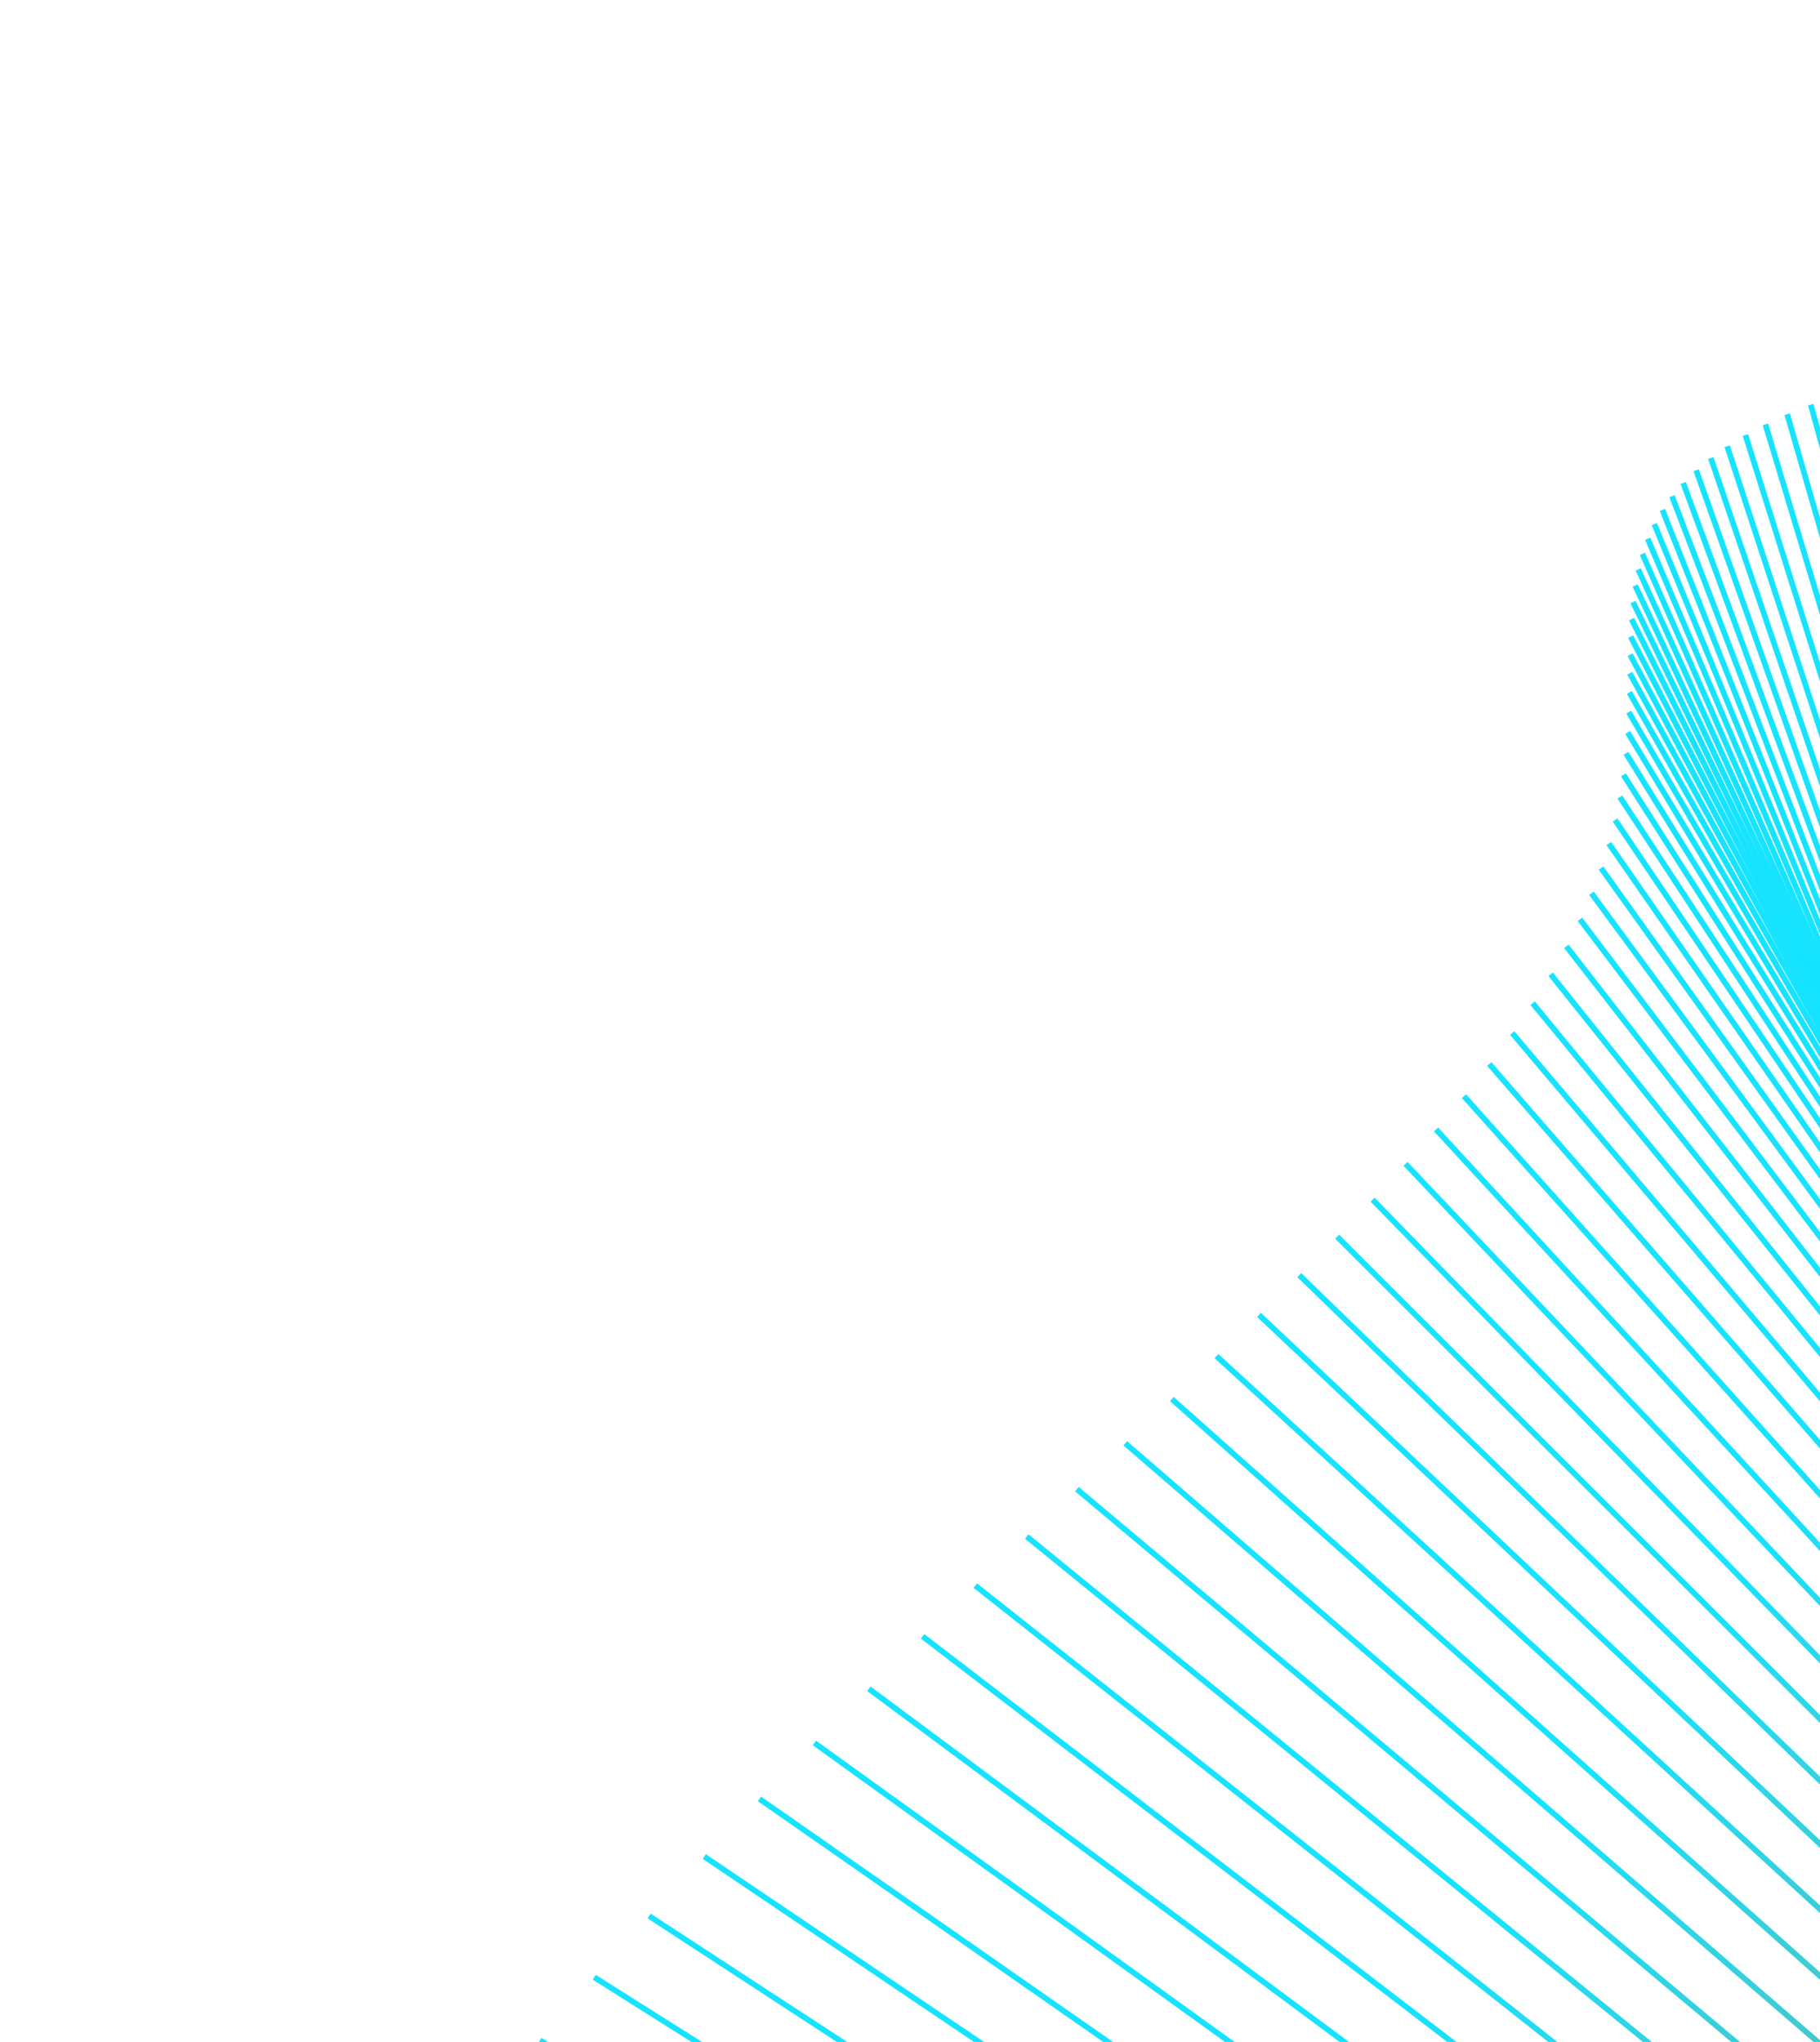 <svg width="913" height="1024" viewBox="0 0 913 1024" fill="none" xmlns="http://www.w3.org/2000/svg">
<path d="M270.872 1023.16L1573.59 1817.46" stroke="url(#paint0_linear_511_21)" stroke-width="2.845"/>
<path d="M298.105 991.552L1560.03 1787.86" stroke="url(#paint1_linear_511_21)" stroke-width="2.845"/>
<path d="M325.625 960.837L1547.8 1758.49" stroke="url(#paint2_linear_511_21)" stroke-width="2.845"/>
<path d="M353.298 931.021L1536.81 1729.41" stroke="url(#paint3_linear_511_21)" stroke-width="2.845"/>
<path d="M380.984 902.099L1526.96 1700.71" stroke="url(#paint4_linear_511_21)" stroke-width="2.845"/>
<path d="M408.552 874.06L1518.15 1672.46" stroke="url(#paint5_linear_511_21)" stroke-width="2.845"/>
<path d="M435.87 846.899L1510.29 1644.74" stroke="url(#paint6_linear_511_21)" stroke-width="2.845"/>
<path d="M462.811 820.602L1503.28 1617.62" stroke="url(#paint7_linear_511_21)" stroke-width="2.845"/>
<path d="M489.255 795.159L1497.02 1591.16" stroke="url(#paint8_linear_511_21)" stroke-width="2.845"/>
<path d="M515.087 770.55L1491.41 1565.44" stroke="url(#paint9_linear_511_21)" stroke-width="2.845"/>
<path d="M540.198 746.769L1486.36 1540.52" stroke="url(#paint10_linear_511_21)" stroke-width="2.845"/>
<path d="M564.489 723.794L1481.77 1516.47" stroke="url(#paint11_linear_511_21)" stroke-width="2.845"/>
<path d="M587.868 701.604L1477.55 1493.34" stroke="url(#paint12_linear_511_21)" stroke-width="2.845"/>
<path d="M610.254 680.061L1473.61 1471.07" stroke="url(#paint13_linear_511_21)" stroke-width="2.845"/>
<path d="M631.573 659.38L1469.89 1449.95" stroke="url(#paint14_linear_511_21)" stroke-width="2.845"/>
<path d="M651.765 639.426L1466.29 1429.91" stroke="url(#paint15_linear_511_21)" stroke-width="2.845"/>
<path d="M670.777 620.168L1462.75 1411" stroke="url(#paint16_linear_511_21)" stroke-width="2.845"/>
<path d="M688.568 601.59L1459.22 1393.26" stroke="url(#paint17_linear_511_21)" stroke-width="2.845"/>
<path d="M705.111 583.67L1455.63 1376.73" stroke="url(#paint18_linear_511_21)" stroke-width="2.845"/>
<path d="M720.386 566.38L1451.93 1361.44" stroke="url(#paint19_linear_511_21)" stroke-width="2.845"/>
<path d="M734.387 549.697L1448.09 1347.43" stroke="url(#paint20_linear_511_21)" stroke-width="2.845"/>
<path d="M747.116 533.596L1444.07 1334.71" stroke="url(#paint21_linear_511_21)" stroke-width="2.845"/>
<path d="M758.59 518.058L1439.85 1323.32" stroke="url(#paint22_linear_511_21)" stroke-width="2.845"/>
<path d="M768.833 503.057L1435.4 1313.27" stroke="url(#paint23_linear_511_21)" stroke-width="2.845"/>
<path d="M777.881 488.569L1430.73 1304.58" stroke="url(#paint24_linear_511_21)" stroke-width="2.845"/>
<path d="M785.779 474.57L1425.81 1297.25" stroke="url(#paint25_linear_511_21)" stroke-width="2.845"/>
<path d="M792.582 461.039L1420.66 1291.28" stroke="url(#paint26_linear_511_21)" stroke-width="2.845"/>
<path d="M798.351 447.958L1415.28 1286.69" stroke="url(#paint27_linear_511_21)" stroke-width="2.845"/>
<path d="M803.158 435.303L1409.7 1283.47" stroke="url(#paint28_linear_511_21)" stroke-width="2.845"/>
<path d="M807.08 423.054L1403.92 1281.61" stroke="url(#paint29_linear_511_21)" stroke-width="2.845"/>
<path d="M810.2 411.192L1397.98 1281.09" stroke="url(#paint30_linear_511_21)" stroke-width="2.845"/>
<path d="M812.609 399.701L1391.9 1281.91" stroke="url(#paint31_linear_511_21)" stroke-width="2.845"/>
<path d="M814.398 388.562L1385.72 1284.04" stroke="url(#paint32_linear_511_21)" stroke-width="2.845"/>
<path d="M815.668 377.762L1379.48 1287.46" stroke="url(#paint33_linear_511_21)" stroke-width="2.845"/>
<path d="M816.515 367.279L1373.2 1292.14" stroke="url(#paint34_linear_511_21)" stroke-width="2.845"/>
<path d="M817.044 357.108L1366.95 1298.05" stroke="url(#paint35_linear_511_21)" stroke-width="2.845"/>
<path d="M817.355 347.23L1360.75 1305.15" stroke="url(#paint36_linear_511_21)" stroke-width="2.845"/>
<path d="M817.552 337.637L1354.65 1313.41" stroke="url(#paint37_linear_511_21)" stroke-width="2.845"/>
<path d="M817.737 328.316L1348.7 1322.78" stroke="url(#paint38_linear_511_21)" stroke-width="2.845"/>
<path d="M818.006 319.261L1342.92 1333.22" stroke="url(#paint39_linear_511_21)" stroke-width="2.845"/>
<path d="M818.46 310.467L1337.37 1344.69" stroke="url(#paint40_linear_511_21)" stroke-width="2.845"/>
<path d="M819.189 301.92L1332.08 1357.12" stroke="url(#paint41_linear_511_21)" stroke-width="2.845"/>
<path d="M820.282 293.619L1327.09 1370.46" stroke="url(#paint42_linear_511_21)" stroke-width="2.845"/>
<path d="M821.825 285.562L1322.42 1384.67" stroke="url(#paint43_linear_511_21)" stroke-width="2.845"/>
<path d="M823.893 277.741L1318.11 1399.67" stroke="url(#paint44_linear_511_21)" stroke-width="2.845"/>
<path d="M826.559 270.159L1314.18 1415.41" stroke="url(#paint45_linear_511_21)" stroke-width="2.845"/>
<path d="M829.888 262.815L1310.66 1431.84" stroke="url(#paint46_linear_511_21)" stroke-width="2.845"/>
<path d="M833.938 255.706L1307.55 1448.87" stroke="url(#paint47_linear_511_21)" stroke-width="2.845"/>
<path d="M838.757 248.836L1304.87 1466.44" stroke="url(#paint48_linear_511_21)" stroke-width="2.845"/>
<path d="M844.388 242.207L1302.62 1484.5" stroke="url(#paint49_linear_511_21)" stroke-width="2.845"/>
<path d="M850.866 235.809L1300.81 1502.95" stroke="url(#paint50_linear_511_21)" stroke-width="2.845"/>
<path d="M858.215 229.673L1299.43 1521.76" stroke="url(#paint51_linear_511_21)" stroke-width="2.845"/>
<path d="M866.453 223.794L1298.46 1540.84" stroke="url(#paint52_linear_511_21)" stroke-width="2.845"/>
<path d="M875.588 218.17L1297.91 1560.12" stroke="url(#paint53_linear_511_21)" stroke-width="2.845"/>
<path d="M885.622 212.813L1297.74 1579.54" stroke="url(#paint54_linear_511_21)" stroke-width="2.845"/>
<path d="M896.548 207.731L1297.94 1599.02" stroke="url(#paint55_linear_511_21)" stroke-width="2.845"/>
<path d="M908.351 202.928L1298.48 1618.5" stroke="url(#paint56_linear_511_21)" stroke-width="2.845"/>
<defs>
<linearGradient id="paint0_linear_511_21" x1="864.463" y1="507.335" x2="1939.68" y2="957.303" gradientUnits="userSpaceOnUse">
<stop stop-color="#16E3FF"/>
<stop offset="1" stop-color="#FF5C00"/>
</linearGradient>
<linearGradient id="paint1_linear_511_21" x1="886.528" y1="489.98" x2="1932.05" y2="942.812" gradientUnits="userSpaceOnUse">
<stop stop-color="#16E3FF"/>
<stop offset="1" stop-color="#FF5C00"/>
</linearGradient>
<linearGradient id="paint2_linear_511_21" x1="908.859" y1="473.368" x2="1925.41" y2="928.734" gradientUnits="userSpaceOnUse">
<stop stop-color="#16E3FF"/>
<stop offset="1" stop-color="#FF5C00"/>
</linearGradient>
<linearGradient id="paint3_linear_511_21" x1="931.331" y1="457.517" x2="1919.65" y2="915.126" gradientUnits="userSpaceOnUse">
<stop stop-color="#16E3FF"/>
<stop offset="1" stop-color="#FF5C00"/>
</linearGradient>
<linearGradient id="paint4_linear_511_21" x1="953.819" y1="442.433" x2="1914.7" y2="902.039" gradientUnits="userSpaceOnUse">
<stop stop-color="#16E3FF"/>
<stop offset="1" stop-color="#FF5C00"/>
</linearGradient>
<linearGradient id="paint5_linear_511_21" x1="976.198" y1="428.119" x2="1910.45" y2="889.518" gradientUnits="userSpaceOnUse">
<stop stop-color="#16E3FF"/>
<stop offset="1" stop-color="#FF5C00"/>
</linearGradient>
<linearGradient id="paint6_linear_511_21" x1="998.346" y1="414.584" x2="1906.82" y2="877.616" gradientUnits="userSpaceOnUse">
<stop stop-color="#16E3FF"/>
<stop offset="1" stop-color="#FF5C00"/>
</linearGradient>
<linearGradient id="paint7_linear_511_21" x1="1020.14" y1="401.826" x2="1903.72" y2="866.379" gradientUnits="userSpaceOnUse">
<stop stop-color="#16E3FF"/>
<stop offset="1" stop-color="#FF5C00"/>
</linearGradient>
<linearGradient id="paint8_linear_511_21" x1="1041.48" y1="389.848" x2="1901.05" y2="855.853" gradientUnits="userSpaceOnUse">
<stop stop-color="#16E3FF"/>
<stop offset="1" stop-color="#FF5C00"/>
</linearGradient>
<linearGradient id="paint9_linear_511_21" x1="1062.24" y1="378.644" x2="1898.72" y2="846.079" gradientUnits="userSpaceOnUse">
<stop stop-color="#16E3FF"/>
<stop offset="1" stop-color="#FF5C00"/>
</linearGradient>
<linearGradient id="paint10_linear_511_21" x1="1082.32" y1="368.221" x2="1896.64" y2="837.11" gradientUnits="userSpaceOnUse">
<stop stop-color="#16E3FF"/>
<stop offset="1" stop-color="#FF5C00"/>
</linearGradient>
<linearGradient id="paint11_linear_511_21" x1="1101.62" y1="358.568" x2="1894.73" y2="828.983" gradientUnits="userSpaceOnUse">
<stop stop-color="#16E3FF"/>
<stop offset="1" stop-color="#FF5C00"/>
</linearGradient>
<linearGradient id="paint12_linear_511_21" x1="1120.06" y1="349.678" x2="1892.91" y2="821.734" gradientUnits="userSpaceOnUse">
<stop stop-color="#16E3FF"/>
<stop offset="1" stop-color="#FF5C00"/>
</linearGradient>
<linearGradient id="paint13_linear_511_21" x1="1137.55" y1="341.424" x2="1891.09" y2="815.285" gradientUnits="userSpaceOnUse">
<stop stop-color="#16E3FF"/>
<stop offset="1" stop-color="#FF5C00"/>
</linearGradient>
<linearGradient id="paint14_linear_511_21" x1="1154.03" y1="334.033" x2="1889.22" y2="809.906" gradientUnits="userSpaceOnUse">
<stop stop-color="#16E3FF"/>
<stop offset="1" stop-color="#FF5C00"/>
</linearGradient>
<linearGradient id="paint15_linear_511_21" x1="1169.42" y1="327.379" x2="1887.22" y2="805.517" gradientUnits="userSpaceOnUse">
<stop stop-color="#16E3FF"/>
<stop offset="1" stop-color="#FF5C00"/>
</linearGradient>
<linearGradient id="paint16_linear_511_21" x1="1183.67" y1="321.444" x2="1885.04" y2="802.142" gradientUnits="userSpaceOnUse">
<stop stop-color="#16E3FF"/>
<stop offset="1" stop-color="#FF5C00"/>
</linearGradient>
<linearGradient id="paint17_linear_511_21" x1="1196.75" y1="316.219" x2="1882.62" y2="799.816" gradientUnits="userSpaceOnUse">
<stop stop-color="#16E3FF"/>
<stop offset="1" stop-color="#FF5C00"/>
</linearGradient>
<linearGradient id="paint18_linear_511_21" x1="1208.61" y1="311.692" x2="1879.91" y2="798.567" gradientUnits="userSpaceOnUse">
<stop stop-color="#16E3FF"/>
<stop offset="1" stop-color="#FF5C00"/>
</linearGradient>
<linearGradient id="paint19_linear_511_21" x1="1219.24" y1="307.842" x2="1876.88" y2="798.416" gradientUnits="userSpaceOnUse">
<stop stop-color="#16E3FF"/>
<stop offset="1" stop-color="#FF5C00"/>
</linearGradient>
<linearGradient id="paint20_linear_511_21" x1="1228.62" y1="304.655" x2="1873.5" y2="799.386" gradientUnits="userSpaceOnUse">
<stop stop-color="#16E3FF"/>
<stop offset="1" stop-color="#FF5C00"/>
</linearGradient>
<linearGradient id="paint21_linear_511_21" x1="1236.75" y1="302.111" x2="1869.73" y2="801.493" gradientUnits="userSpaceOnUse">
<stop stop-color="#16E3FF"/>
<stop offset="1" stop-color="#FF5C00"/>
</linearGradient>
<linearGradient id="paint22_linear_511_21" x1="1243.63" y1="300.196" x2="1865.55" y2="804.759" gradientUnits="userSpaceOnUse">
<stop stop-color="#16E3FF"/>
<stop offset="1" stop-color="#FF5C00"/>
</linearGradient>
<linearGradient id="paint23_linear_511_21" x1="1249.29" y1="298.888" x2="1860.97" y2="809.195" gradientUnits="userSpaceOnUse">
<stop stop-color="#16E3FF"/>
<stop offset="1" stop-color="#FF5C00"/>
</linearGradient>
<linearGradient id="paint24_linear_511_21" x1="1253.76" y1="298.168" x2="1855.97" y2="814.81" gradientUnits="userSpaceOnUse">
<stop stop-color="#16E3FF"/>
<stop offset="1" stop-color="#FF5C00"/>
</linearGradient>
<linearGradient id="paint25_linear_511_21" x1="1257.06" y1="298.013" x2="1850.55" y2="821.609" gradientUnits="userSpaceOnUse">
<stop stop-color="#16E3FF"/>
<stop offset="1" stop-color="#FF5C00"/>
</linearGradient>
<linearGradient id="paint26_linear_511_21" x1="1259.24" y1="298.404" x2="1844.71" y2="829.6" gradientUnits="userSpaceOnUse">
<stop stop-color="#16E3FF"/>
<stop offset="1" stop-color="#FF5C00"/>
</linearGradient>
<linearGradient id="paint27_linear_511_21" x1="1260.36" y1="299.322" x2="1838.48" y2="838.785" gradientUnits="userSpaceOnUse">
<stop stop-color="#16E3FF"/>
<stop offset="1" stop-color="#FF5C00"/>
</linearGradient>
<linearGradient id="paint28_linear_511_21" x1="1260.47" y1="300.745" x2="1831.86" y2="849.16" gradientUnits="userSpaceOnUse">
<stop stop-color="#16E3FF"/>
<stop offset="1" stop-color="#FF5C00"/>
</linearGradient>
<linearGradient id="paint29_linear_511_21" x1="1259.65" y1="302.648" x2="1824.88" y2="860.719" gradientUnits="userSpaceOnUse">
<stop stop-color="#16E3FF"/>
<stop offset="1" stop-color="#FF5C00"/>
</linearGradient>
<linearGradient id="paint30_linear_511_21" x1="1257.97" y1="305.009" x2="1817.57" y2="873.452" gradientUnits="userSpaceOnUse">
<stop stop-color="#16E3FF"/>
<stop offset="1" stop-color="#FF5C00"/>
</linearGradient>
<linearGradient id="paint31_linear_511_21" x1="1255.5" y1="307.809" x2="1809.94" y2="887.349" gradientUnits="userSpaceOnUse">
<stop stop-color="#16E3FF"/>
<stop offset="1" stop-color="#FF5C00"/>
</linearGradient>
<linearGradient id="paint32_linear_511_21" x1="1252.33" y1="311.024" x2="1802.03" y2="902.392" gradientUnits="userSpaceOnUse">
<stop stop-color="#16E3FF"/>
<stop offset="1" stop-color="#FF5C00"/>
</linearGradient>
<linearGradient id="paint33_linear_511_21" x1="1248.54" y1="314.634" x2="1793.88" y2="918.565" gradientUnits="userSpaceOnUse">
<stop stop-color="#16E3FF"/>
<stop offset="1" stop-color="#FF5C00"/>
</linearGradient>
<linearGradient id="paint34_linear_511_21" x1="1244.23" y1="318.609" x2="1785.52" y2="935.837" gradientUnits="userSpaceOnUse">
<stop stop-color="#16E3FF"/>
<stop offset="1" stop-color="#FF5C00"/>
</linearGradient>
<linearGradient id="paint35_linear_511_21" x1="1239.48" y1="322.937" x2="1776.98" y2="954.191" gradientUnits="userSpaceOnUse">
<stop stop-color="#16E3FF"/>
<stop offset="1" stop-color="#FF5C00"/>
</linearGradient>
<linearGradient id="paint36_linear_511_21" x1="1234.39" y1="327.587" x2="1768.3" y2="973.588" gradientUnits="userSpaceOnUse">
<stop stop-color="#16E3FF"/>
<stop offset="1" stop-color="#FF5C00"/>
</linearGradient>
<linearGradient id="paint37_linear_511_21" x1="1229.05" y1="332.543" x2="1759.51" y2="993.997" gradientUnits="userSpaceOnUse">
<stop stop-color="#16E3FF"/>
<stop offset="1" stop-color="#FF5C00"/>
</linearGradient>
<linearGradient id="paint38_linear_511_21" x1="1223.55" y1="337.779" x2="1750.64" y2="1015.38" gradientUnits="userSpaceOnUse">
<stop stop-color="#16E3FF"/>
<stop offset="1" stop-color="#FF5C00"/>
</linearGradient>
<linearGradient id="paint39_linear_511_21" x1="1217.97" y1="343.277" x2="1741.74" y2="1037.7" gradientUnits="userSpaceOnUse">
<stop stop-color="#16E3FF"/>
<stop offset="1" stop-color="#FF5C00"/>
</linearGradient>
<linearGradient id="paint40_linear_511_21" x1="1212.42" y1="349.017" x2="1732.81" y2="1060.9" gradientUnits="userSpaceOnUse">
<stop stop-color="#16E3FF"/>
<stop offset="1" stop-color="#FF5C00"/>
</linearGradient>
<linearGradient id="paint41_linear_511_21" x1="1206.96" y1="354.974" x2="1723.91" y2="1084.95" gradientUnits="userSpaceOnUse">
<stop stop-color="#16E3FF"/>
<stop offset="1" stop-color="#FF5C00"/>
</linearGradient>
<linearGradient id="paint42_linear_511_21" x1="1201.68" y1="361.128" x2="1715.03" y2="1109.78" gradientUnits="userSpaceOnUse">
<stop stop-color="#16E3FF"/>
<stop offset="1" stop-color="#FF5C00"/>
</linearGradient>
<linearGradient id="paint43_linear_511_21" x1="1196.66" y1="367.463" x2="1706.21" y2="1135.35" gradientUnits="userSpaceOnUse">
<stop stop-color="#16E3FF"/>
<stop offset="1" stop-color="#FF5C00"/>
</linearGradient>
<linearGradient id="paint44_linear_511_21" x1="1191.97" y1="373.956" x2="1697.47" y2="1161.59" gradientUnits="userSpaceOnUse">
<stop stop-color="#16E3FF"/>
<stop offset="1" stop-color="#FF5C00"/>
</linearGradient>
<linearGradient id="paint45_linear_511_21" x1="1187.66" y1="380.591" x2="1688.8" y2="1188.44" gradientUnits="userSpaceOnUse">
<stop stop-color="#16E3FF"/>
<stop offset="1" stop-color="#FF5C00"/>
</linearGradient>
<linearGradient id="paint46_linear_511_21" x1="1183.81" y1="387.349" x2="1680.23" y2="1215.85" gradientUnits="userSpaceOnUse">
<stop stop-color="#16E3FF"/>
<stop offset="1" stop-color="#FF5C00"/>
</linearGradient>
<linearGradient id="paint47_linear_511_21" x1="1180.45" y1="394.208" x2="1671.75" y2="1243.73" gradientUnits="userSpaceOnUse">
<stop stop-color="#16E3FF"/>
<stop offset="1" stop-color="#FF5C00"/>
</linearGradient>
<linearGradient id="paint48_linear_511_21" x1="1177.64" y1="401.154" x2="1663.36" y2="1272.03" gradientUnits="userSpaceOnUse">
<stop stop-color="#16E3FF"/>
<stop offset="1" stop-color="#FF5C00"/>
</linearGradient>
<linearGradient id="paint49_linear_511_21" x1="1175.42" y1="408.17" x2="1655.06" y2="1300.67" gradientUnits="userSpaceOnUse">
<stop stop-color="#16E3FF"/>
<stop offset="1" stop-color="#FF5C00"/>
</linearGradient>
<linearGradient id="paint50_linear_511_21" x1="1173.81" y1="415.227" x2="1646.83" y2="1329.56" gradientUnits="userSpaceOnUse">
<stop stop-color="#16E3FF"/>
<stop offset="1" stop-color="#FF5C00"/>
</linearGradient>
<linearGradient id="paint51_linear_511_21" x1="1172.83" y1="422.334" x2="1638.66" y2="1358.65" gradientUnits="userSpaceOnUse">
<stop stop-color="#16E3FF"/>
<stop offset="1" stop-color="#FF5C00"/>
</linearGradient>
<linearGradient id="paint52_linear_511_21" x1="1172.51" y1="429.467" x2="1630.52" y2="1387.85" gradientUnits="userSpaceOnUse">
<stop stop-color="#16E3FF"/>
<stop offset="1" stop-color="#FF5C00"/>
</linearGradient>
<linearGradient id="paint53_linear_511_21" x1="1172.85" y1="436.605" x2="1622.41" y2="1417.09" gradientUnits="userSpaceOnUse">
<stop stop-color="#16E3FF"/>
<stop offset="1" stop-color="#FF5C00"/>
</linearGradient>
<linearGradient id="paint54_linear_511_21" x1="1173.84" y1="443.736" x2="1614.28" y2="1446.27" gradientUnits="userSpaceOnUse">
<stop stop-color="#16E3FF"/>
<stop offset="1" stop-color="#FF5C00"/>
</linearGradient>
<linearGradient id="paint55_linear_511_21" x1="1175.49" y1="450.852" x2="1606.12" y2="1475.33" gradientUnits="userSpaceOnUse">
<stop stop-color="#16E3FF"/>
<stop offset="1" stop-color="#FF5C00"/>
</linearGradient>
<linearGradient id="paint56_linear_511_21" x1="1177.78" y1="457.934" x2="1597.88" y2="1504.17" gradientUnits="userSpaceOnUse">
<stop stop-color="#16E3FF"/>
<stop offset="1" stop-color="#FF5C00"/>
</linearGradient>
</defs>
</svg>
